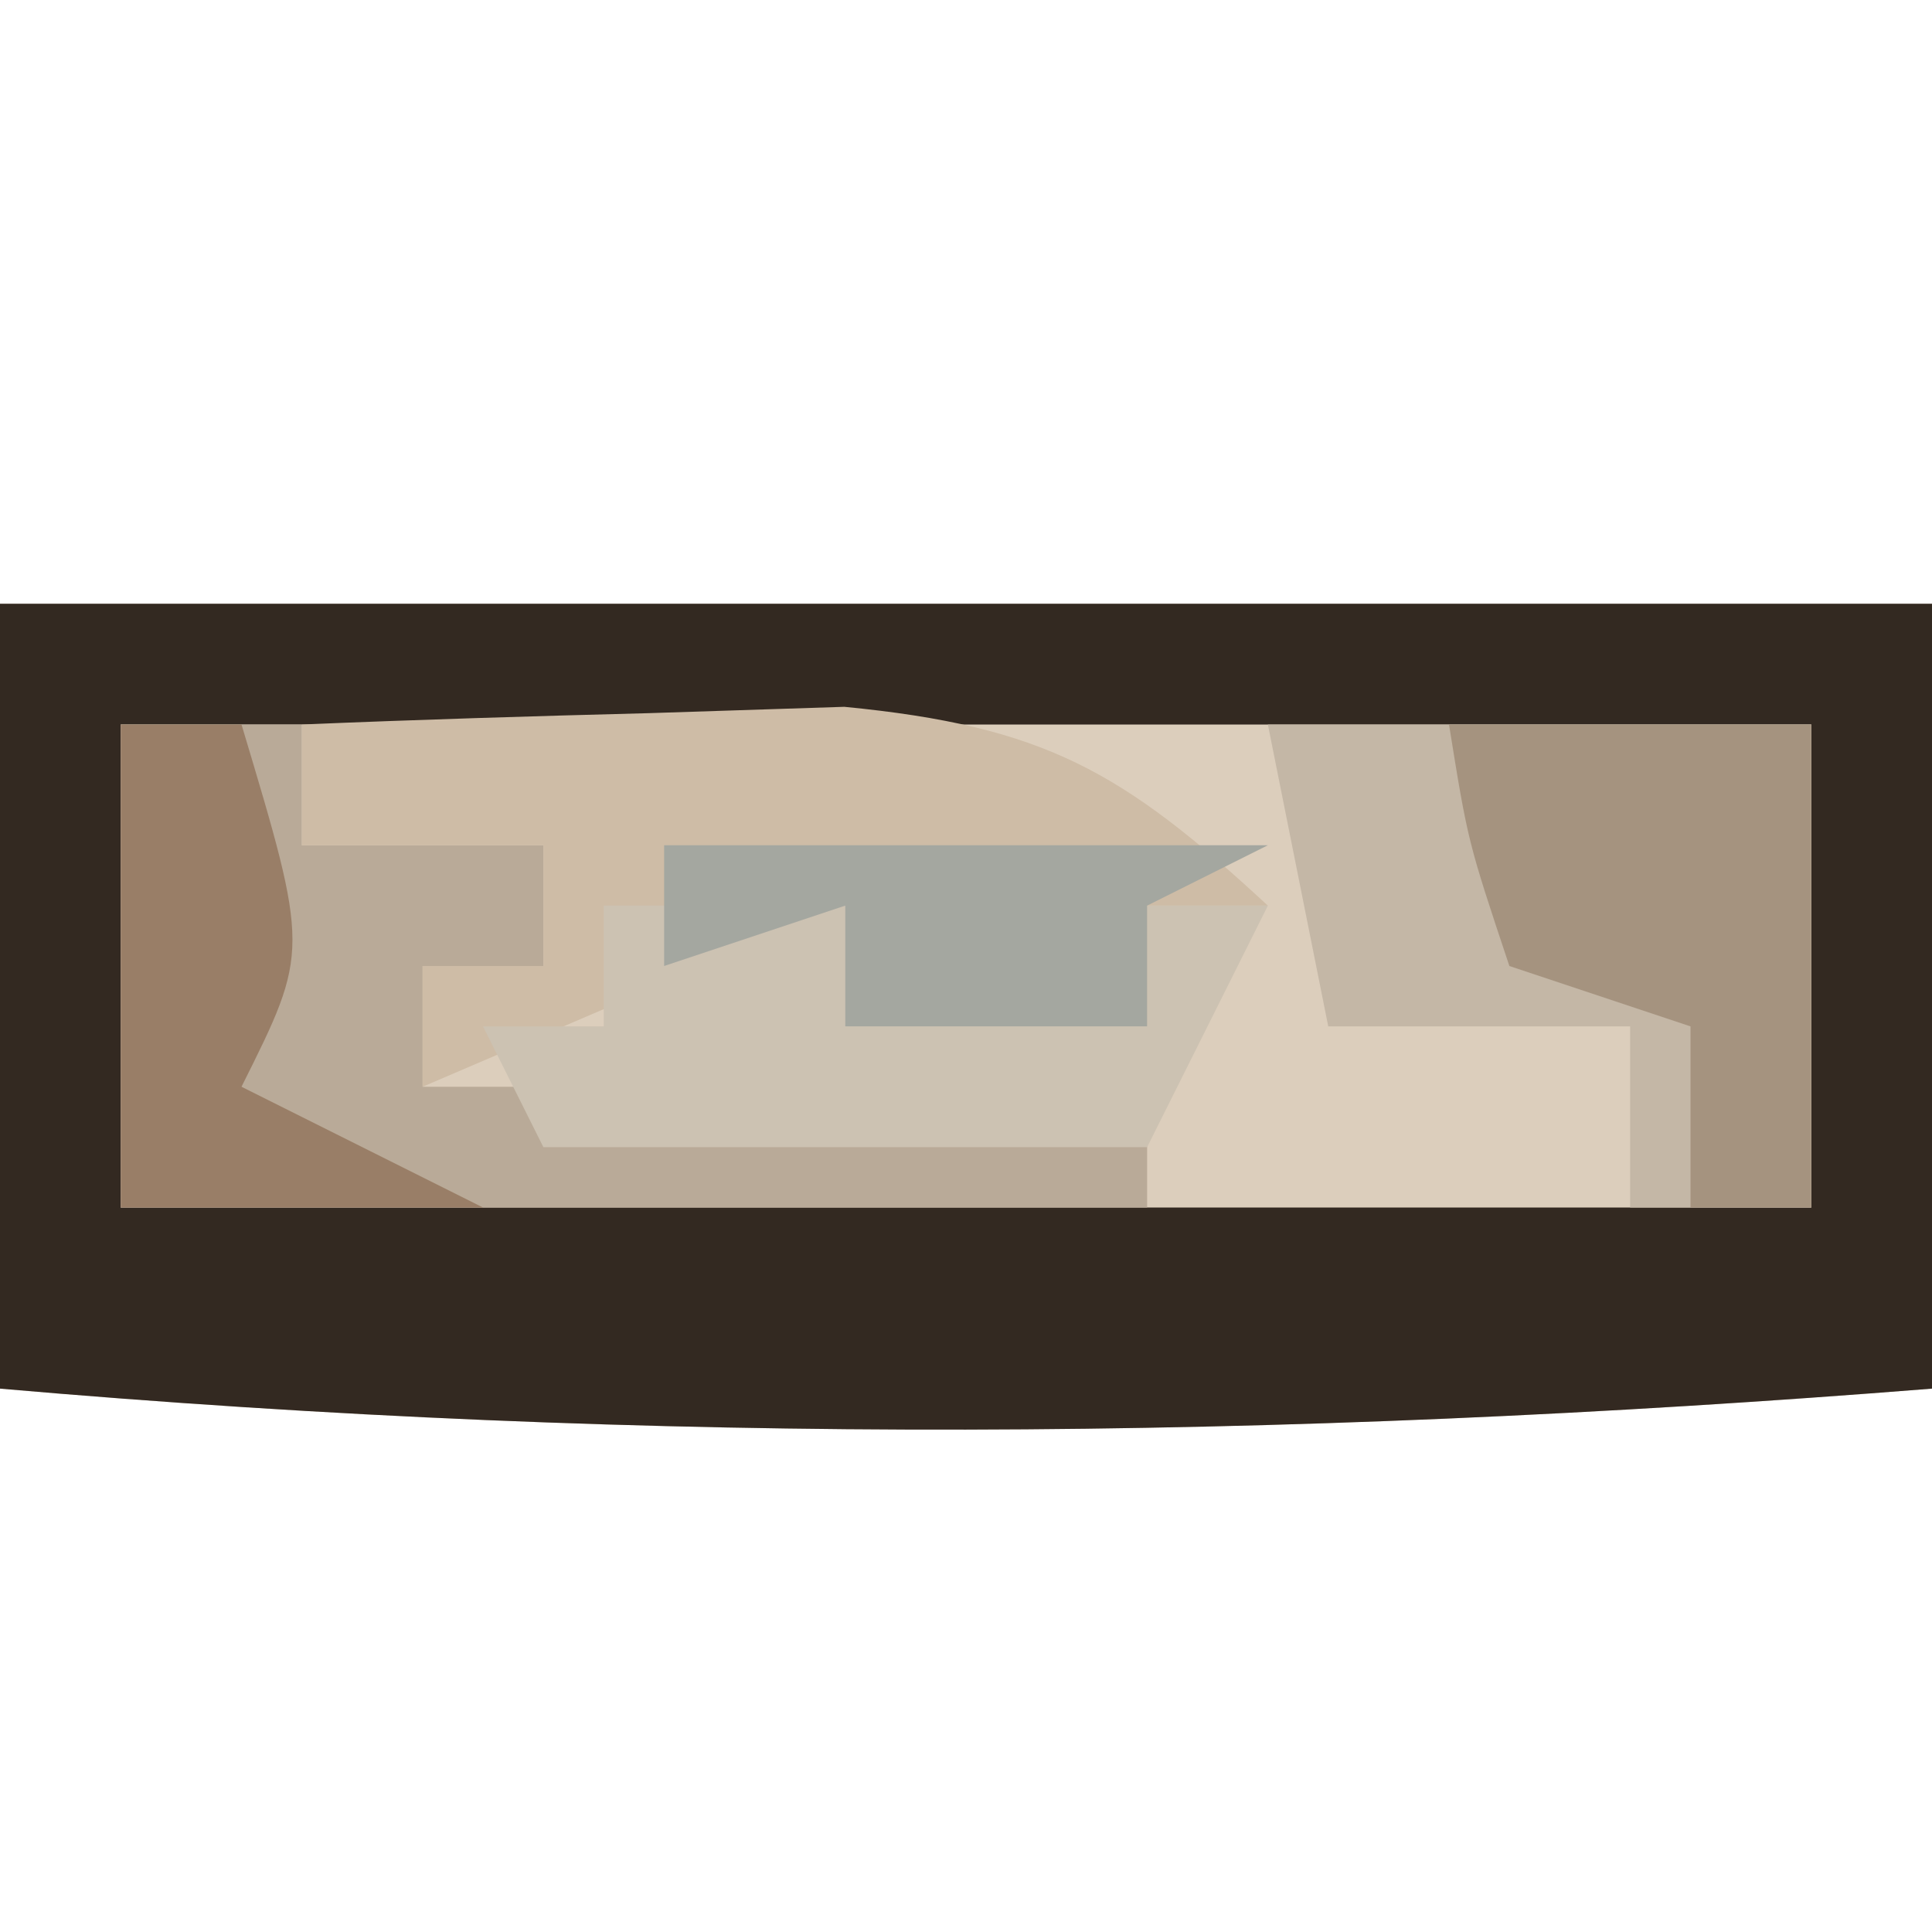 <?xml version="1.0" encoding="UTF-8"?>
<svg version="1.1" xmlns="http://www.w3.org/2000/svg" width="32" height="32">
<path d="M0 0 C10.56 0 21.12 0 32 0 C32 4.29 32 8.58 32 13 C21.159 13.863 10.842 13.947 0 13 C0 8.71 0 4.42 0 0 Z " fill="#DCCEBC" transform="translate(0,10)"/>
<path d="M0 0 C10.56 0 21.12 0 32 0 C32 4.29 32 8.58 32 13 C21.159 13.863 10.842 13.947 0 13 C0 8.71 0 4.42 0 0 Z M2 2 C2 4.64 2 7.28 2 10 C11.24 10 20.48 10 30 10 C30 7.36 30 4.72 30 2 C20.76 2 11.52 2 2 2 Z " fill="#332921" transform="translate(0,10)"/>
<path d="M0 0 C0.99 0 1.98 0 3 0 C3 0.66 3 1.32 3 2 C4.32 2 5.64 2 7 2 C7 2.66 7 3.32 7 4 C6.34 4 5.68 4 5 4 C5 4.66 5 5.32 5 6 C8.96 6 12.92 6 17 6 C17 6.66 17 7.32 17 8 C11.39 8 5.78 8 0 8 C0 5.36 0 2.72 0 0 Z " fill="#B9AA98" transform="translate(2,12)"/>
<path d="M0 0 C1.916 -0.081 3.833 -0.139 5.75 -0.188 C7.351 -0.24 7.351 -0.24 8.984 -0.293 C12.3 0.029 13.59 0.771 16 3 C15.34 3 14.68 3 14 3 C14 3.66 14 4.32 14 5 C12.35 5 10.7 5 9 5 C9 4.34 9 3.68 9 3 C5.535 4.485 5.535 4.485 2 6 C2 5.34 2 4.68 2 4 C2.66 4 3.32 4 4 4 C4 3.34 4 2.68 4 2 C2.68 2 1.36 2 0 2 C0 1.34 0 0.68 0 0 Z " fill="#CEBCA6" transform="translate(5,12)"/>
<path d="M0 0 C2.97 0 5.94 0 9 0 C9 2.64 9 5.28 9 8 C8.01 8 7.02 8 6 8 C6 7.01 6 6.02 6 5 C4.35 5 2.7 5 1 5 C0.67 3.35 0.34 1.7 0 0 Z " fill="#C4B7A6" transform="translate(21,12)"/>
<path d="M0 0 C1.32 0 2.64 0 4 0 C4 0.66 4 1.32 4 2 C5.65 2 7.3 2 9 2 C9 1.34 9 0.68 9 0 C9.66 0 10.32 0 11 0 C10.34 1.32 9.68 2.64 9 4 C5.7 4 2.4 4 -1 4 C-1.33 3.34 -1.66 2.68 -2 2 C-1.34 2 -0.68 2 0 2 C0 1.34 0 0.68 0 0 Z " fill="#CCC2B2" transform="translate(10,15)"/>
<path d="M0 0 C1.98 0 3.96 0 6 0 C6 2.64 6 5.28 6 8 C5.34 8 4.68 8 4 8 C4 7.01 4 6.02 4 5 C3.01 4.67 2.02 4.34 1 4 C0.312 1.938 0.312 1.938 0 0 Z " fill="#A5937F" transform="translate(24,12)"/>
<path d="M0 0 C0.66 0 1.32 0 2 0 C3.125 3.75 3.125 3.75 2 6 C3.32 6.66 4.64 7.32 6 8 C4.02 8 2.04 8 0 8 C0 5.36 0 2.72 0 0 Z " fill="#997E67" transform="translate(2,12)"/>
<path d="M0 0 C3.3 0 6.6 0 10 0 C9.01 0.495 9.01 0.495 8 1 C8 1.66 8 2.32 8 3 C6.35 3 4.7 3 3 3 C3 2.34 3 1.68 3 1 C2.01 1.33 1.02 1.66 0 2 C0 1.34 0 0.68 0 0 Z " fill="#A4A7A0" transform="translate(11,14)"/>
</svg>
